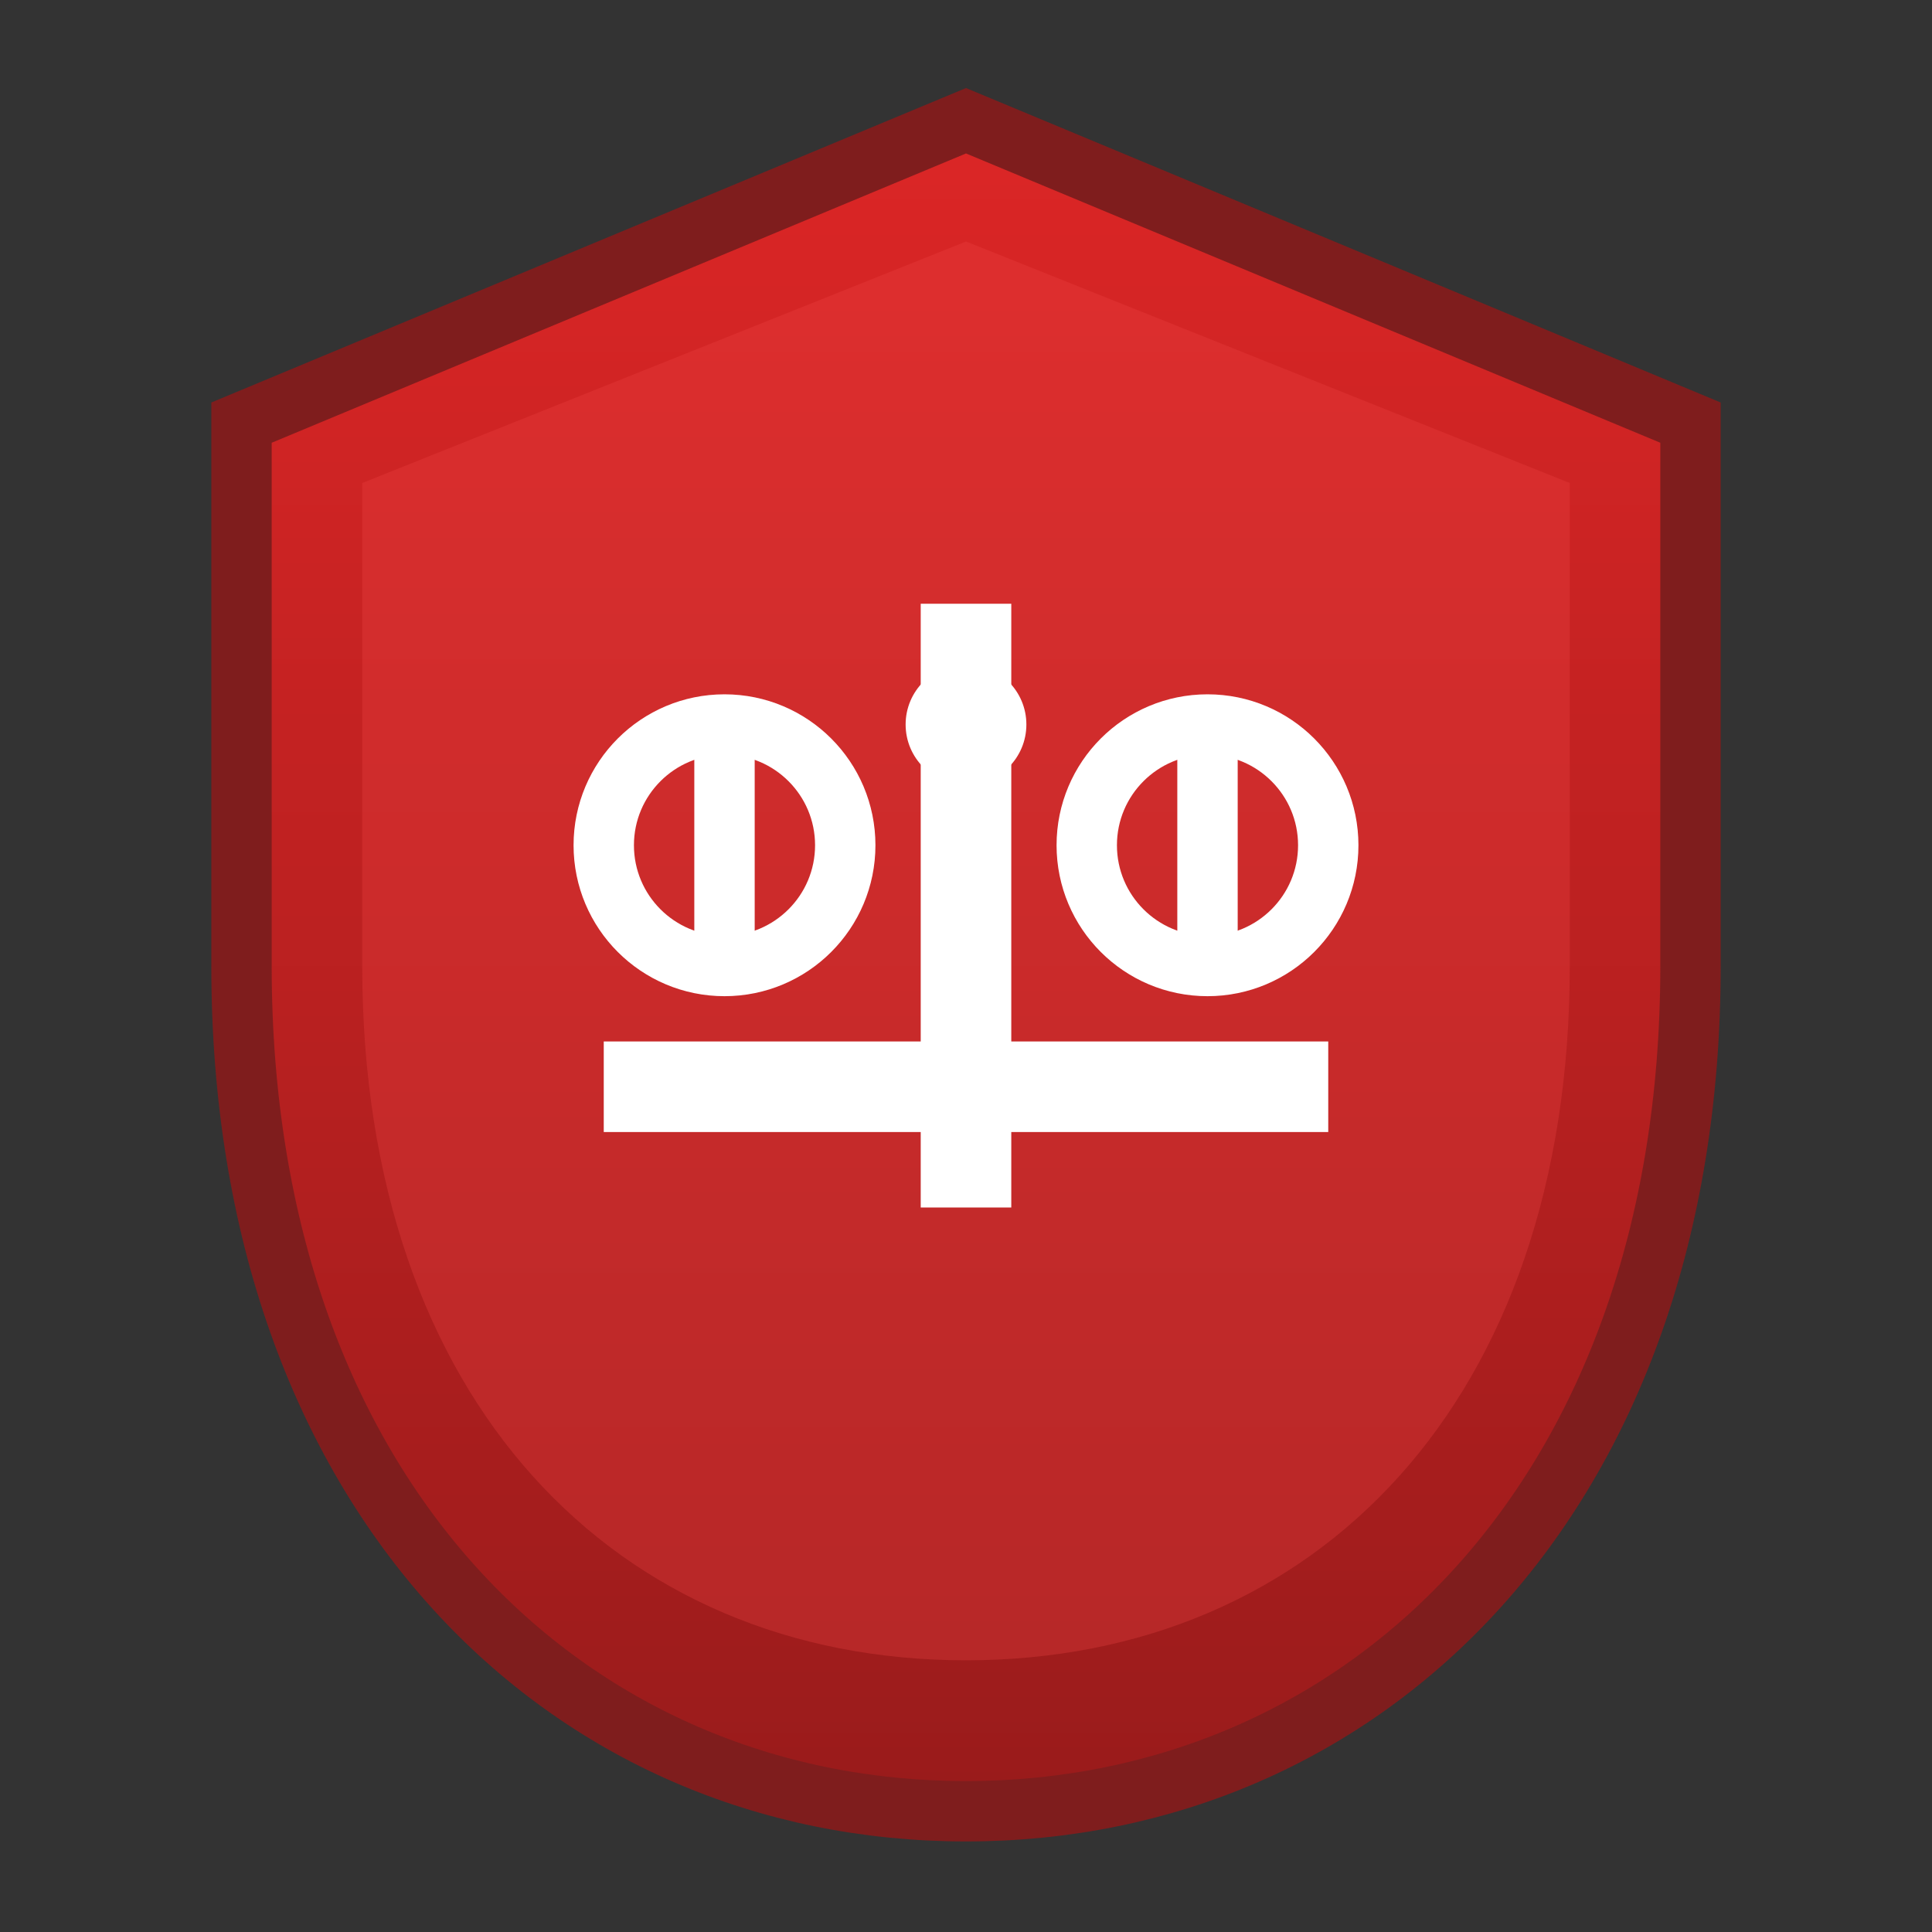 <svg width="32" height="32" viewBox="0 0 32 32" fill="none" xmlns="http://www.w3.org/2000/svg">
  <rect x="0" y="0" width="32" height="32" fill="#333333" stroke="none"/>
  <defs>
    <linearGradient id="shieldGradient" x1="0%" y1="0%" x2="0%" y2="100%">
      <stop offset="0%" style="stop-color:#DC2626;stop-opacity:1" />
      <stop offset="100%" style="stop-color:#991B1B;stop-opacity:1" />
    </linearGradient>
  </defs>
  <!-- Shield background -->
  <path d="M16 2L28 7V16C28 24.8 22.6 30 16 30C9.4 30 4 24.8 4 16V7L16 2Z" fill="url(#shieldGradient)" stroke="#7F1D1D" stroke-width="1"/>
  <!-- Inner shield details -->
  <path d="M16 4L26 8V16C26 23.2 21.8 27.5 16 27.5C10.2 27.5 6 23.2 6 16V8L16 4Z" fill="#EF4444" opacity="0.3"/>
  <!-- Justice scales symbol -->
  <g transform="translate(16, 16)" fill="white">
    <!-- Scale base -->
    <line x1="-6" y1="2" x2="6" y2="2" stroke="white" stroke-width="1.5"/>
    <line x1="0" y1="-6" x2="0" y2="4" stroke="white" stroke-width="1.5"/>
    <!-- Left scale -->
    <circle cx="-4" cy="-2" r="2" fill="none" stroke="white" stroke-width="1"/>
    <line x1="-4" y1="-4" x2="-4" y2="0" stroke="white" stroke-width="1"/>
    <!-- Right scale -->
    <circle cx="4" cy="-2" r="2" fill="none" stroke="white" stroke-width="1"/>
    <line x1="4" y1="-4" x2="4" y2="0" stroke="white" stroke-width="1"/>
    <!-- Center pivot -->
    <circle cx="0" cy="-4" r="1" fill="white"/>
  </g>
</svg>